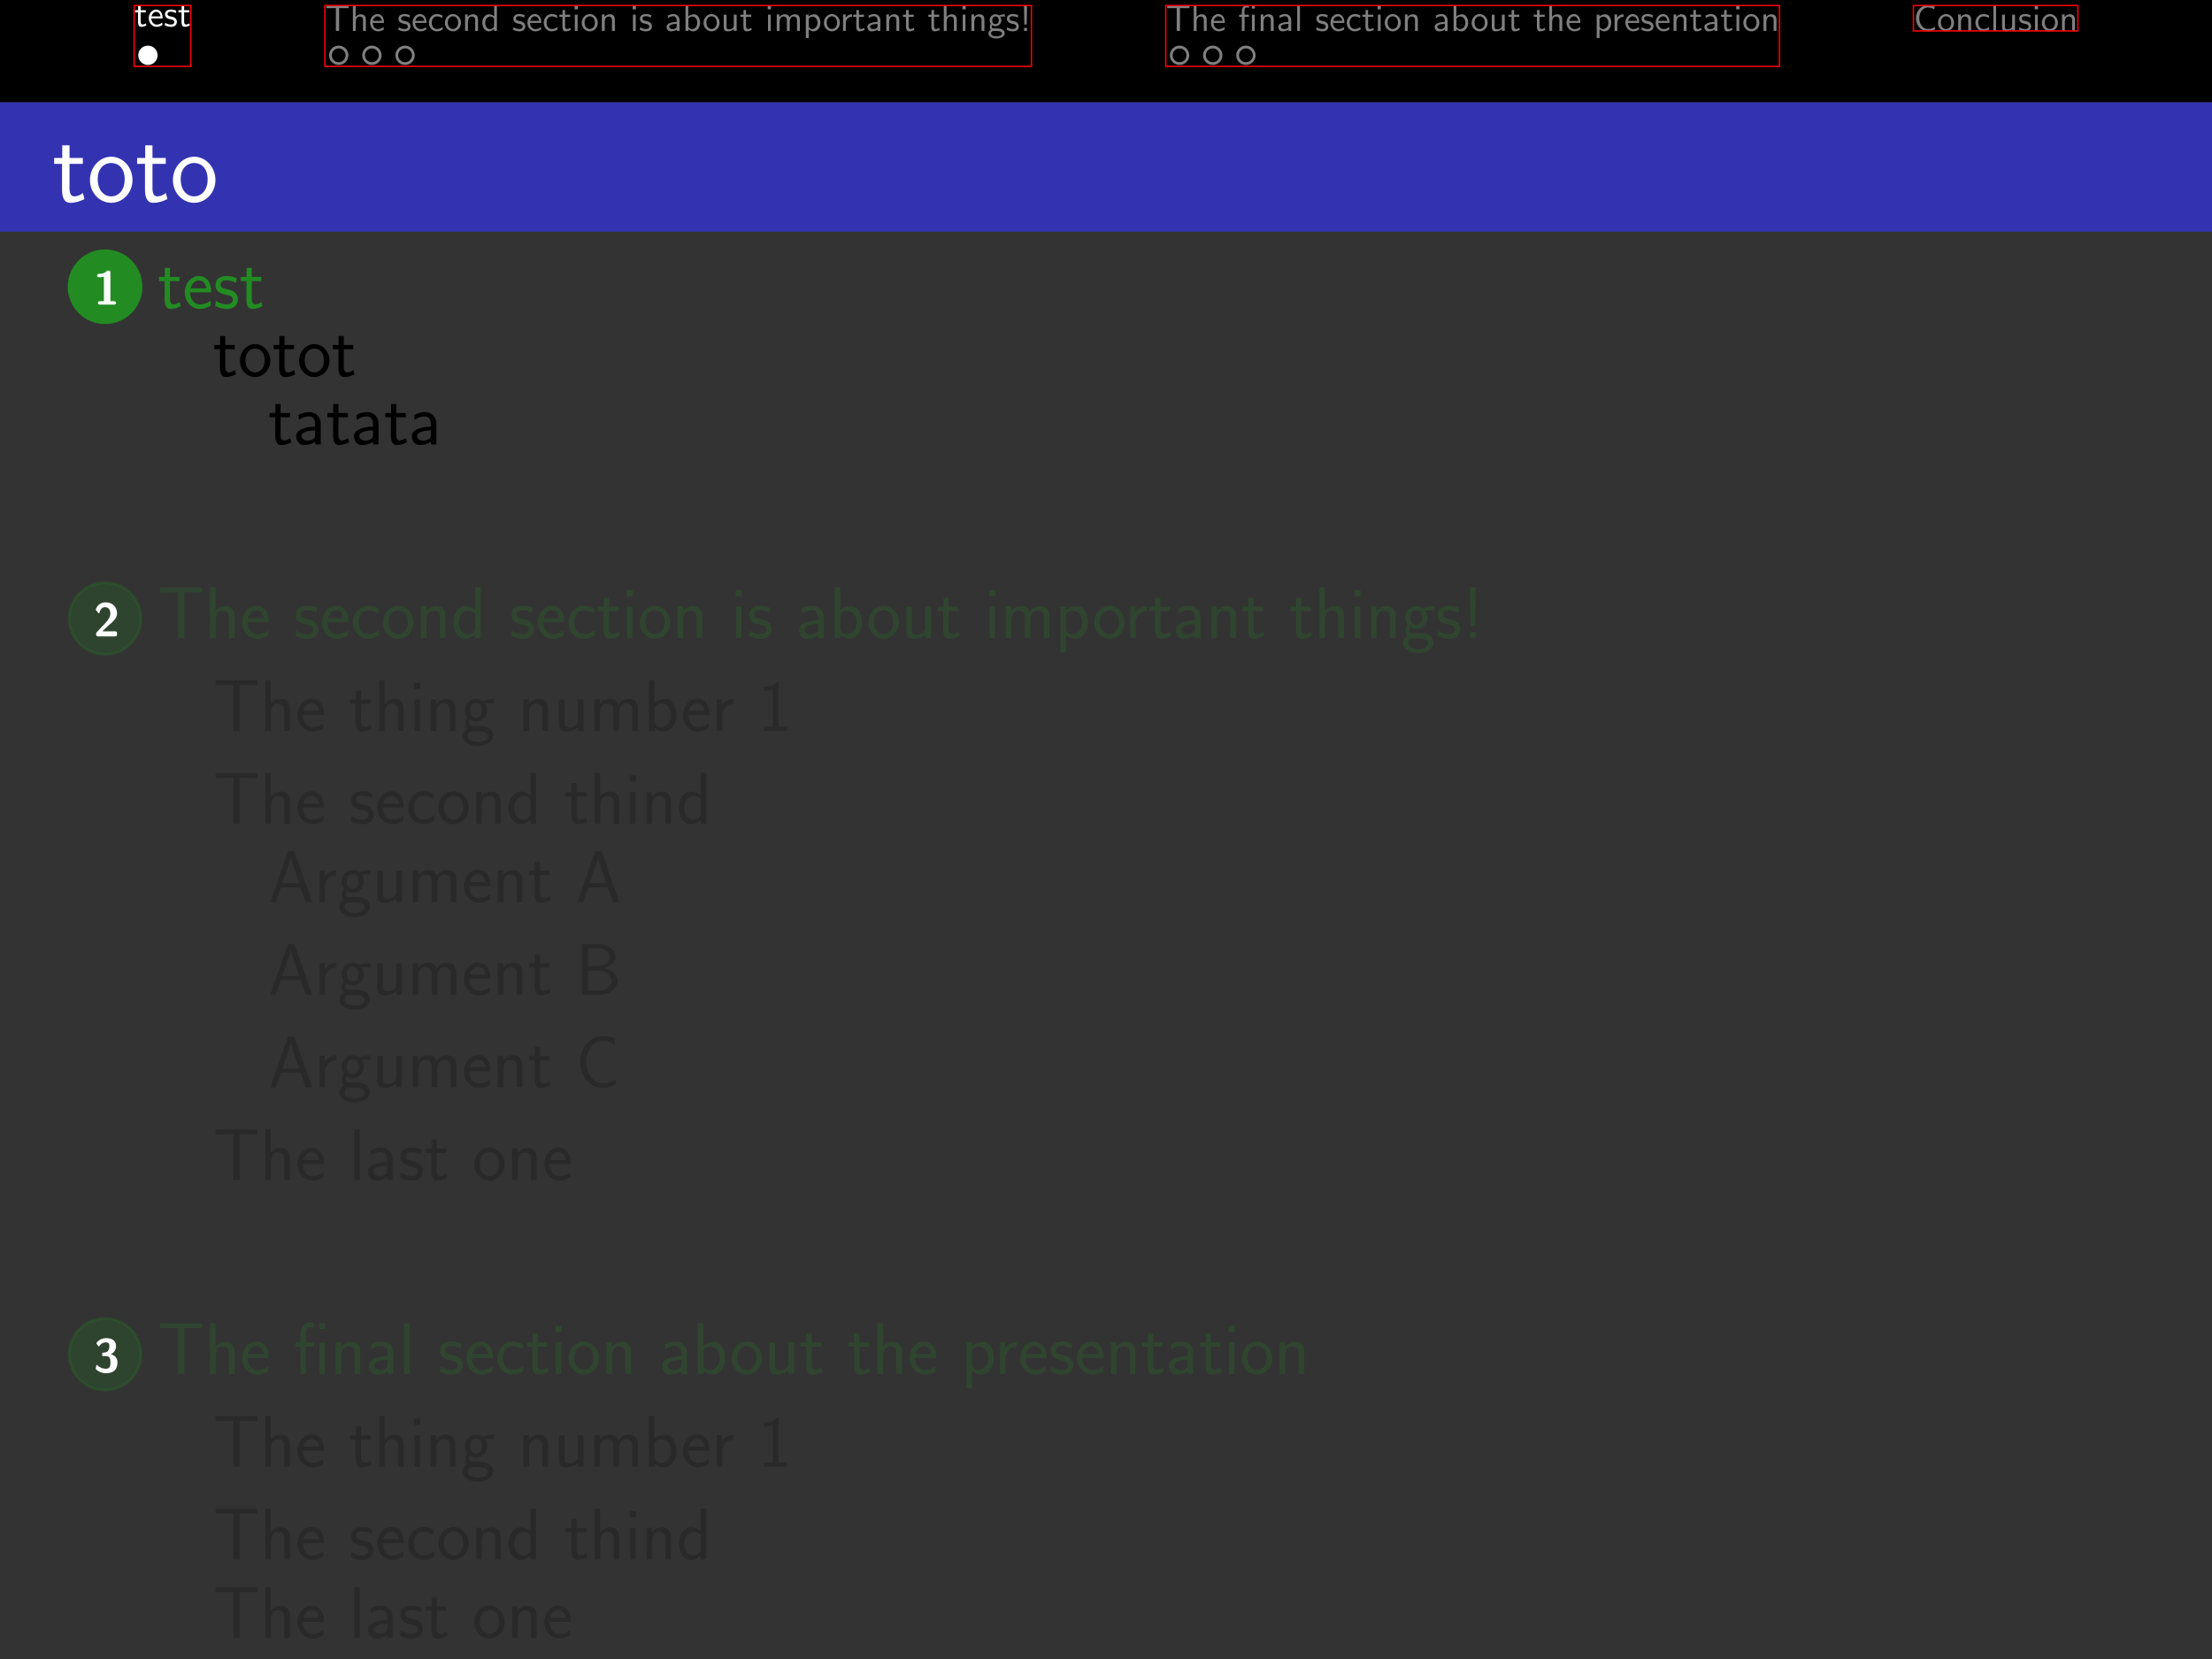 <?xml version="1.0" encoding="utf-8" standalone="no"?>
        <!DOCTYPE svg PUBLIC "-//W3C//DTD SVG 1.1//EN"
        "http://www.w3.org/Graphics/SVG/1.1/DTD/svg11.dtd">
        <svg width='800px' height='600px' style='background-color: None;'
        xmlns="http://www.w3.org/2000/svg" version="1.2" baseProfile="full"
        xmlns:xlink="http://www.w3.org/1999/xlink"
        xmlns:dc="http://purl.org/dc/elements/1.1/"
        xmlns:cc="http://creativecommons.org/ns#"
        xmlns:rdf="http://www.w3.org/1999/02/22-rdf-syntax-ns#"
        shape-rendering="geometricPrecision"
        ><rect width="100%" height="100%" fill="#333333" stroke="none"/><defs><path d='M2.969 -13.828H1.494V0H3.009V-0.897C3.766 -0.159 4.682 0.159 5.499 0.159C7.412 0.159 8.966 -1.773 8.966 -4.304C8.966 -6.615 7.771 -8.727 5.998 -8.727C4.742 -8.727 3.626 -8.209 2.969 -7.671V-13.828ZM3.009 -6.496C3.447 -7.054 4.065 -7.512 4.941 -7.512C6.117 -7.512 7.452 -6.655 7.452 -4.304C7.452 -1.793 5.858 -1.056 4.762 -1.056C4.364 -1.056 3.945 -1.156 3.547 -1.494C3.009 -1.973 3.009 -2.271 3.009 -2.55V-6.496Z' id='g_32'/><path d='M4.598 -8.652C4.598 -8.898 4.598 -9.273 4.028 -9.273C3.769 -9.273 3.717 -9.247 3.562 -9.092C3.329 -8.885 2.836 -8.405 1.554 -8.38C1.321 -8.38 0.984 -8.289 0.984 -7.913C0.984 -7.447 1.438 -7.447 1.606 -7.447C1.995 -7.447 2.448 -7.512 2.823 -7.615V-0.933H1.813C1.645 -0.933 1.192 -0.933 1.192 -0.466S1.645 0 1.813 0H5.504C5.647 0 6.126 0 6.126 -0.466S5.647 -0.933 5.504 -0.933H4.598V-8.652Z' id='g_23'/><path d='M5.659 -13.39H5.28C4.204 -12.274 2.949 -12.115 1.674 -12.075V-10.919C2.252 -10.939 3.188 -10.979 4.125 -11.397V-1.156H1.773V0H8.01V-1.156H5.659V-13.39Z' id='g_43'/><path d='M7.492 -5.639C7.492 -7.512 6.157 -8.807 4.364 -8.807C3.487 -8.807 2.531 -8.648 1.435 -8.01L1.554 -6.695C2.052 -7.054 2.909 -7.631 4.344 -7.631C5.36 -7.631 5.978 -6.854 5.978 -5.619V-4.862C2.79 -4.762 0.797 -3.846 0.797 -2.271C0.797 -1.455 1.295 0.159 2.949 0.159C3.248 0.159 4.862 0.12 6.017 -0.737V0H7.492V-5.639ZM5.978 -2.63C5.978 -2.271 5.978 -1.793 5.38 -1.435C4.862 -1.096 4.204 -1.056 3.925 -1.056C2.929 -1.056 2.252 -1.614 2.252 -2.311C2.252 -3.706 5.36 -3.846 5.978 -3.866V-2.63Z' id='g_28'/><path d='M8.13 -13.828H6.655V-7.731C6.037 -8.249 5.021 -8.727 3.905 -8.727C2.092 -8.727 0.658 -6.755 0.658 -4.284S2.072 0.159 3.846 0.159C5.22 0.159 6.137 -0.578 6.615 -0.996V0H8.13V-13.828ZM6.615 -2.67C6.615 -2.391 6.615 -2.092 5.998 -1.554C5.599 -1.215 5.121 -1.056 4.663 -1.056C3.587 -1.056 2.172 -1.853 2.172 -4.264C2.172 -6.775 3.766 -7.512 4.862 -7.512C5.599 -7.512 6.197 -7.153 6.615 -6.555V-2.67Z' id='g_34'/><path d='M4.334 -4.423H3.557V-1.534C3.557 -0.787 2.999 -0.438 2.361 -0.438C1.654 -0.438 1.584 -0.697 1.584 -1.126V-4.423H0.807V-1.086C0.807 -0.369 1.036 0.11 1.863 0.11C2.391 0.11 3.098 -0.05 3.587 -0.478V0H4.334V-4.423Z' id='g_17'/><path d='M3.836 -6.217H4.722C4.842 -6.217 4.961 -6.207 5.081 -6.207H6.416V-6.854H0.359V-6.207H1.694C1.813 -6.207 1.933 -6.217 2.052 -6.217H2.949V0H3.836V-6.217Z' id='g_4'/><path d='M1.773 -13.828V0H6.735C9.445 0 11.417 -1.793 11.417 -3.746C11.417 -5.26 10.122 -6.795 7.791 -7.233C10.381 -7.99 10.899 -9.504 10.899 -10.361C10.899 -12.154 8.946 -13.828 6.217 -13.828H1.773ZM3.387 -7.791V-12.712H5.679C7.731 -12.712 9.345 -11.656 9.345 -10.341C9.345 -9.146 8.07 -7.791 5.499 -7.791H3.387ZM3.387 -1.116V-6.575H6.037C8.189 -6.575 9.843 -5.24 9.843 -3.766C9.843 -2.411 8.389 -1.116 6.177 -1.116H3.387Z' id='g_45'/><path d='M4.659 -10.377H8.285V-11.995H4.659V-15.426H2.678V-11.995H0.474V-10.377H2.622V-3.32C2.622 -1.73 2.985 0.223 4.826 0.223C6.221 0.223 7.504 -0.167 8.731 -0.809L8.285 -2.455C7.615 -1.869 6.806 -1.534 5.942 -1.534C4.714 -1.534 4.659 -3.096 4.659 -3.794V-10.377Z' id='g_22'/><path d='M3.049 -13.111H1.375V-11.437H3.049V-13.111ZM2.949 -8.568H1.474V0H2.949V-8.568Z' id='g_37'/><path d='M7.671 -7.95C7.671 -8.09 6.755 -8.488 6.516 -8.568C5.858 -8.807 5.021 -8.807 4.802 -8.807C2.212 -8.807 0.658 -6.555 0.658 -4.284C0.658 -1.893 2.391 0.159 4.722 0.159C6.057 0.159 7.014 -0.279 7.791 -0.797L7.671 -2.112C6.814 -1.455 5.818 -1.096 4.742 -1.096C3.188 -1.096 2.172 -2.451 2.172 -4.304C2.172 -5.738 2.829 -7.552 4.822 -7.552C5.918 -7.552 6.535 -7.333 7.452 -6.715L7.671 -7.95Z' id='g_33'/><path d='M7.791 -4.364C7.791 -5.021 7.751 -6.296 7.113 -7.352C6.416 -8.488 5.28 -8.807 4.423 -8.807C2.351 -8.807 0.598 -6.854 0.598 -4.324C0.598 -1.853 2.411 0.159 4.702 0.159C5.599 0.159 6.695 -0.1 7.691 -0.817C7.691 -0.897 7.651 -1.335 7.631 -1.355C7.631 -1.395 7.572 -2.012 7.572 -2.092C6.615 -1.315 5.519 -1.056 4.722 -1.056C3.447 -1.056 2.072 -2.132 2.012 -4.364H7.791ZM2.172 -5.46C2.431 -6.555 3.308 -7.592 4.423 -7.592C4.722 -7.592 6.117 -7.552 6.476 -5.46H2.172Z' id='g_24'/><path d='M4.334 -2.969C4.334 -3.626 4.184 -4.533 2.969 -4.533C2.072 -4.533 1.584 -3.856 1.524 -3.776V-4.483H0.807V0H1.584V-2.441C1.584 -3.098 1.833 -3.925 2.59 -3.925C3.547 -3.925 3.557 -3.218 3.557 -2.899V0H4.334V-2.969Z' id='g_13'/><path d='M0.505 -3.393C0.401 -3.199 0.401 -3.16 0.401 -2.927V-2.603C0.401 -2.189 0.492 -1.982 1.023 -1.982H3.937V-0.622C3.937 -0.207 4.028 0 4.559 0H4.922C5.414 0 5.543 -0.168 5.543 -0.622V-1.982H6.087C6.489 -1.982 6.709 -2.072 6.709 -2.59C6.709 -3.069 6.54 -3.199 6.087 -3.199H5.543V-8.367C5.543 -8.833 5.401 -8.988 4.922 -8.988H3.976C3.73 -8.988 3.536 -8.988 3.38 -8.69L0.505 -3.393ZM1.748 -3.199C3.821 -7.007 3.937 -7.408 4.002 -7.628H4.015V-3.199H1.748Z' id='g_50'/><path d='M1.594 -0.458C1.903 -0.169 2.341 0.11 2.939 0.11C3.905 0.11 4.782 -0.867 4.782 -2.222C4.782 -3.417 4.154 -4.533 3.198 -4.533C2.6 -4.533 2.022 -4.324 1.564 -3.935V-4.423H0.817V1.933H1.594V-0.458ZM1.594 -3.318C1.833 -3.666 2.222 -3.895 2.65 -3.895C3.407 -3.895 4.005 -3.138 4.005 -2.222C4.005 -1.196 3.298 -0.498 2.55 -0.498C2.162 -0.498 1.893 -0.697 1.694 -0.966C1.594 -1.116 1.594 -1.136 1.594 -1.315V-3.318Z' id='g_15'/><path d='M6.416 -8.209C5.24 -8.767 4.324 -8.807 3.726 -8.807C2.311 -8.807 0.618 -8.309 0.618 -6.296S2.809 -3.846 3.407 -3.726C4.324 -3.547 5.34 -3.347 5.34 -2.351C5.34 -1.096 3.905 -1.096 3.646 -1.096C2.849 -1.096 1.753 -1.315 0.757 -2.032L0.518 -0.697C1.654 -0.04 2.75 0.159 3.666 0.159C6.117 0.159 6.735 -1.335 6.735 -2.471C6.735 -3.447 6.177 -4.105 5.798 -4.403C5.141 -4.922 4.902 -4.981 3.268 -5.32C2.989 -5.36 2.012 -5.579 2.012 -6.476C2.012 -7.611 3.268 -7.611 3.547 -7.611C4.842 -7.611 5.639 -7.213 6.177 -6.914L6.416 -8.209Z' id='g_25'/><path d='M4.125 -2.182C4.125 -2.521 4.115 -3.268 3.726 -3.866C3.318 -4.483 2.71 -4.593 2.351 -4.593C1.245 -4.593 0.349 -3.537 0.349 -2.252C0.349 -0.936 1.305 0.11 2.501 0.11C3.128 0.11 3.696 -0.13 4.085 -0.408L4.025 -1.056C3.397 -0.538 2.74 -0.498 2.511 -0.498C1.714 -0.498 1.076 -1.205 1.046 -2.182H4.125ZM1.096 -2.73C1.255 -3.487 1.783 -3.985 2.351 -3.985C2.869 -3.985 3.427 -3.646 3.557 -2.73H1.096Z' id='g_0'/><path d='M0.842 -1.101C0.712 -0.971 0.712 -0.945 0.712 -0.725V-0.622C0.712 -0.155 0.855 0 1.334 0H5.776C6.268 0 6.398 -0.168 6.398 -0.622V-0.777C6.398 -0.984 6.398 -1.23 6.126 -1.347C6.035 -1.399 5.621 -1.399 5.362 -1.399C5.077 -1.399 4.766 -1.386 4.481 -1.386H2.383L4.093 -3.005C4.287 -3.173 4.779 -3.575 4.973 -3.756C5.686 -4.455 6.398 -5.142 6.398 -6.294C6.398 -7.874 5.258 -9.273 3.354 -9.273C2.901 -9.273 2.163 -9.208 1.541 -8.703C1.425 -8.613 0.829 -8.146 0.596 -7.279L1.243 -6.45C1.321 -6.346 1.36 -6.294 1.451 -6.294C1.567 -6.294 1.593 -6.385 1.632 -6.54C1.891 -7.434 2.331 -7.978 3.16 -7.978C4.17 -7.978 4.585 -7.059 4.585 -6.268C4.585 -5.44 4.093 -4.572 3.316 -3.743L0.842 -1.101Z' id='g_29'/><path d='M1.624 -6.775H0.737V-5.888H1.624V-6.775ZM1.554 -4.423H0.807V0H1.554V-4.423Z' id='g_11'/><path d='M3.328 -7.412H5.918V-8.568H3.328V-11.019H1.913V-8.568H0.339V-7.412H1.873V-2.371C1.873 -1.235 2.132 0.159 3.447 0.159C4.443 0.159 5.36 -0.12 6.237 -0.578L5.918 -1.753C5.44 -1.335 4.862 -1.096 4.244 -1.096C3.367 -1.096 3.328 -2.212 3.328 -2.71V-7.412Z' id='g_26'/><path d='M7.103 -2.969C7.103 -3.636 6.944 -4.533 5.738 -4.533C5.141 -4.533 4.623 -4.254 4.254 -3.716C3.995 -4.473 3.298 -4.533 2.979 -4.533C2.262 -4.533 1.793 -4.125 1.524 -3.766V-4.483H0.807V0H1.584V-2.441C1.584 -3.118 1.853 -3.925 2.59 -3.925C3.517 -3.925 3.567 -3.278 3.567 -2.899V0H4.344V-2.441C4.344 -3.118 4.613 -3.925 5.35 -3.925C6.276 -3.925 6.326 -3.278 6.326 -2.899V0H7.103V-2.969Z' id='g_12'/><path d='M8.149 -5.818C8.149 -7.073 7.851 -8.727 5.599 -8.727C4.324 -8.727 3.487 -8.07 2.929 -7.392V-8.628H1.474V0H2.989V-4.822C2.989 -6.077 3.467 -7.512 4.822 -7.512C6.575 -7.512 6.635 -6.336 6.635 -5.659V0H8.149V-5.818Z' id='g_39'/><path d='M4.334 -2.969C4.334 -3.626 4.184 -4.533 2.969 -4.533C2.351 -4.533 1.873 -4.224 1.554 -3.816V-6.914H0.807V0H1.584V-2.441C1.584 -3.098 1.833 -3.925 2.59 -3.925C3.547 -3.925 3.557 -3.218 3.557 -2.899V0H4.334V-2.969Z' id='g_10'/><path d='M3.507 -3.895C3.726 -3.895 4.005 -3.935 4.244 -3.935C4.423 -3.935 4.812 -3.905 4.832 -3.905L4.722 -4.533C4.025 -4.533 3.447 -4.344 3.148 -4.214C2.939 -4.384 2.6 -4.533 2.202 -4.533C1.345 -4.533 0.618 -3.816 0.618 -2.909C0.618 -2.54 0.747 -2.182 0.946 -1.923C0.658 -1.514 0.658 -1.126 0.658 -1.076C0.658 -0.817 0.747 -0.528 0.917 -0.319C0.399 -0.01 0.279 0.448 0.279 0.707C0.279 1.455 1.265 2.052 2.481 2.052C3.706 2.052 4.692 1.465 4.692 0.697C4.692 -0.687 3.029 -0.687 2.64 -0.687H1.763C1.634 -0.687 1.186 -0.687 1.186 -1.215C1.186 -1.325 1.225 -1.484 1.295 -1.574C1.504 -1.425 1.833 -1.285 2.202 -1.285C3.098 -1.285 3.796 -2.022 3.796 -2.909C3.796 -3.387 3.577 -3.756 3.467 -3.905L3.507 -3.895ZM2.202 -1.853C1.833 -1.853 1.315 -2.082 1.315 -2.909S1.833 -3.965 2.202 -3.965C2.63 -3.965 3.098 -3.686 3.098 -2.909S2.63 -1.853 2.202 -1.853ZM2.65 0.03C2.869 0.03 3.995 0.03 3.995 0.717C3.995 1.156 3.308 1.484 2.491 1.484C1.684 1.484 0.976 1.176 0.976 0.707C0.976 0.677 0.976 0.03 1.753 0.03H2.65Z' id='g_9'/><path d='M3.975 -2.879C3.975 -3.895 3.248 -4.593 2.331 -4.593C1.684 -4.593 1.235 -4.433 0.767 -4.164L0.827 -3.507C1.345 -3.875 1.843 -4.005 2.331 -4.005C2.8 -4.005 3.198 -3.606 3.198 -2.869V-2.441C1.704 -2.421 0.438 -2.002 0.438 -1.126C0.438 -0.697 0.707 0.11 1.574 0.11C1.714 0.11 2.65 0.09 3.228 -0.359V0H3.975V-2.879ZM3.198 -1.315C3.198 -1.126 3.198 -0.877 2.859 -0.687C2.57 -0.508 2.192 -0.498 2.082 -0.498C1.604 -0.498 1.156 -0.727 1.156 -1.146C1.156 -1.843 2.77 -1.913 3.198 -1.933V-1.315Z' id='g_5'/><path d='M1.554 -6.914H0.807V0H1.554V-6.914Z' id='g_19'/><path d='M4.553 -6.924H3.726V-6.097H4.553V-6.924ZM4.513 -4.423H3.766V0H4.513V-4.423ZM1.753 -3.846H2.929V-4.423H1.724V-5.629C1.724 -6.267 2.082 -6.416 2.331 -6.416C2.54 -6.416 2.76 -6.346 2.929 -6.237V-6.914C2.869 -6.934 2.62 -7.024 2.331 -7.024C1.594 -7.024 1.006 -6.326 1.006 -5.33V-4.423H0.269V-3.846H1.006V0H1.753V-3.846Z' id='g_18'/><path d='M2.969 -4.244C2.969 -6.117 4.344 -7.372 6.097 -7.412V-8.727C4.822 -8.707 3.626 -8.07 2.909 -7.034V-8.628H1.494V0H2.969V-4.244Z' id='g_41'/><path d='M1.564 -6.914H0.817V0H1.594V-0.458C1.833 -0.239 2.262 0.11 2.929 0.11C3.925 0.11 4.782 -0.887 4.782 -2.222C4.782 -3.457 4.105 -4.533 3.168 -4.533C2.78 -4.533 2.162 -4.433 1.564 -3.945V-6.914ZM1.594 -3.337C1.753 -3.577 2.112 -3.925 2.66 -3.925C3.248 -3.925 4.005 -3.497 4.005 -2.222C4.005 -0.927 3.168 -0.498 2.56 -0.498C2.172 -0.498 1.843 -0.677 1.594 -1.136V-3.337Z' id='g_6'/><path d='M2.002 -6.914H1.176L1.255 -2.172V-1.743H1.923V-2.172L2.002 -6.914ZM2.002 -0.827H1.176V0H2.002V-0.827Z' id='g_3'/><path d='M1.564 -2.132C1.564 -3.128 2.281 -3.846 3.258 -3.866V-4.533C2.371 -4.523 1.823 -4.035 1.514 -3.577V-4.483H0.817V0H1.564V-2.132Z' id='g_16'/><path d='M12.33 -5.97C12.33 -9.54 9.68 -12.33 6.555 -12.33C3.347 -12.33 0.753 -9.457 0.753 -5.97C0.753 -2.427 3.431 0.223 6.528 0.223C9.708 0.223 12.33 -2.511 12.33 -5.97ZM6.555 -1.534C4.575 -1.534 2.873 -3.152 2.873 -6.193C2.873 -9.429 4.854 -10.628 6.528 -10.628C8.341 -10.628 10.21 -9.317 10.21 -6.193C10.21 -3.041 8.397 -1.534 6.555 -1.534Z' id='g_21'/><path d='M7.213 -12.493H8.867C9.106 -12.493 9.345 -12.473 9.584 -12.473H12.075V-13.768H0.677V-12.473H3.168C3.407 -12.473 3.646 -12.493 3.885 -12.493H5.539V0H7.213V-12.493Z' id='g_31'/><path d='M3.417 -4.274C2.899 -4.513 2.491 -4.593 1.983 -4.593C1.733 -4.593 0.329 -4.593 0.329 -3.288C0.329 -2.8 0.618 -2.481 0.867 -2.291C1.176 -2.072 1.395 -2.032 1.943 -1.923C2.301 -1.853 2.879 -1.733 2.879 -1.205C2.879 -0.518 2.092 -0.518 1.943 -0.518C1.136 -0.518 0.578 -0.887 0.399 -1.006L0.279 -0.329C0.598 -0.169 1.146 0.11 1.953 0.11C2.132 0.11 2.68 0.11 3.108 -0.209C3.417 -0.448 3.587 -0.847 3.587 -1.275C3.587 -1.823 3.218 -2.162 3.198 -2.192C2.809 -2.54 2.54 -2.6 2.042 -2.69C1.494 -2.8 1.036 -2.899 1.036 -3.387C1.036 -4.005 1.753 -4.005 1.883 -4.005C2.202 -4.005 2.73 -3.965 3.298 -3.626L3.417 -4.274Z' id='g_1'/><path d='M10.899 -2.291C9.564 -1.395 8.946 -1.136 7.333 -1.136C4.543 -1.136 2.909 -4.144 2.909 -6.894C2.909 -9.823 4.583 -12.712 7.412 -12.712C8.687 -12.712 9.524 -12.354 10.54 -11.716L10.819 -13.29C9.863 -13.768 8.648 -13.988 7.432 -13.988C3.606 -13.988 1.235 -10.461 1.235 -6.894C1.235 -2.969 4.045 0.139 7.233 0.139C8.946 0.139 9.544 0 11.019 -0.936L10.899 -2.291Z' id='g_46'/><path d='M2.949 -13.828H1.474V0H2.949V-13.828Z' id='g_47'/><path d='M8.807 -4.264C8.807 -6.814 6.914 -8.807 4.682 -8.807C2.391 -8.807 0.538 -6.755 0.538 -4.264C0.538 -1.733 2.451 0.159 4.663 0.159C6.934 0.159 8.807 -1.793 8.807 -4.264ZM4.682 -1.096C3.268 -1.096 2.052 -2.252 2.052 -4.423C2.052 -6.735 3.467 -7.592 4.663 -7.592C5.958 -7.592 7.293 -6.655 7.293 -4.423C7.293 -2.172 5.998 -1.096 4.682 -1.096Z' id='g_27'/><path d='M1.243 -7.188C1.347 -7.033 1.412 -7.033 1.438 -7.033C1.528 -7.033 1.554 -7.084 1.619 -7.175C2.279 -8.121 3.199 -8.121 3.367 -8.121C4.196 -8.121 4.313 -7.693 4.313 -7.059C4.313 -6.877 4.313 -6.256 3.911 -5.763C3.6 -5.401 3.277 -5.375 2.888 -5.349C2.746 -5.336 2.5 -5.323 2.461 -5.297C2.37 -5.258 2.37 -5.181 2.37 -4.973V-4.74C2.37 -4.403 2.383 -4.391 2.72 -4.391H3.29C4.468 -4.391 4.611 -3.652 4.611 -2.655C4.611 -1.787 4.52 -0.933 3.341 -0.933C2.927 -0.933 1.969 -1.023 1.101 -1.839C0.984 -1.956 0.971 -1.969 0.92 -1.969C0.79 -1.969 0.764 -1.852 0.751 -1.826C0.751 -1.813 0.596 -0.997 0.596 -0.933C0.596 -0.764 1.71 0.285 3.406 0.285C5.634 0.285 6.515 -0.907 6.515 -2.629C6.515 -3.795 5.893 -4.585 4.727 -4.883C5.776 -5.453 6.126 -6.294 6.126 -7.033C6.126 -9.105 4.274 -9.273 3.432 -9.273C1.658 -9.273 0.79 -8.004 0.79 -7.9C0.79 -7.823 0.868 -7.719 0.881 -7.706L1.243 -7.188Z' id='g_48'/><path d='M4.672 -2.192C4.672 -3.527 3.676 -4.593 2.491 -4.593C1.265 -4.593 0.299 -3.497 0.299 -2.192C0.299 -0.877 1.315 0.11 2.481 0.11C3.676 0.11 4.672 -0.897 4.672 -2.192ZM2.481 -0.528C1.793 -0.528 1.076 -1.086 1.076 -2.291S1.833 -3.985 2.481 -3.985C3.178 -3.985 3.895 -3.467 3.895 -2.291S3.218 -0.528 2.481 -0.528Z' id='g_14'/><path d='M4.324 -6.914H3.577V-3.985C3.049 -4.423 2.491 -4.533 2.122 -4.533C1.136 -4.533 0.359 -3.497 0.359 -2.212C0.359 -0.907 1.126 0.11 2.072 0.11C2.401 0.11 2.989 0.02 3.547 -0.518V0H4.324V-6.914ZM3.547 -1.385C3.547 -1.245 3.537 -1.066 3.218 -0.777C2.989 -0.578 2.74 -0.498 2.481 -0.498C1.863 -0.498 1.136 -0.966 1.136 -2.202C1.136 -3.517 1.993 -3.925 2.58 -3.925C3.029 -3.925 3.328 -3.696 3.547 -3.377V-1.385Z' id='g_8'/><path d='M5.798 -1.136C5.21 -0.747 4.872 -0.538 3.885 -0.538C2.451 -0.538 1.554 -2.032 1.554 -3.467C1.554 -4.822 2.381 -6.386 3.905 -6.386C4.613 -6.386 5.061 -6.217 5.609 -5.868L5.748 -6.685C5.32 -6.894 4.553 -7.024 3.915 -7.024C2.072 -7.024 0.658 -5.469 0.658 -3.377C0.658 -1.803 1.843 0.11 3.915 0.11C4.832 0.11 5.21 -0.05 5.858 -0.448L5.798 -1.136Z' id='g_20'/><path d='M8.568 -13.848H6.974V-12.254H8.568V-13.848ZM8.508 -8.568H7.034V0H8.508V-8.568ZM3.347 -7.412H5.519V-8.568H3.308V-11.178C3.308 -12.234 3.786 -12.772 4.423 -12.772C4.802 -12.772 5.181 -12.672 5.519 -12.493V-13.828C5.36 -13.868 4.902 -13.988 4.423 -13.988C2.929 -13.988 1.873 -12.473 1.873 -10.54V-8.568H0.498V-7.412H1.873V0H3.347V-7.412Z' id='g_49'/><path d='M1.743 -3.846H3.148V-4.423H1.743V-5.689H1.056V-4.423H0.189V-3.846H1.026V-1.186C1.026 -0.588 1.166 0.11 1.853 0.11C2.55 0.11 3.059 -0.139 3.308 -0.269L3.148 -0.857C2.889 -0.648 2.57 -0.528 2.252 -0.528C1.883 -0.528 1.743 -0.827 1.743 -1.355V-3.846Z' id='g_2'/><path d='M8.867 -8.727C7.731 -8.707 6.755 -8.488 5.958 -8.11C5.3 -8.628 4.623 -8.727 4.164 -8.727C2.431 -8.727 1.116 -7.293 1.116 -5.619C1.116 -4.543 1.714 -3.726 1.753 -3.686C1.395 -3.188 1.196 -2.65 1.196 -2.052C1.196 -1.355 1.474 -0.857 1.694 -0.578C0.658 0.06 0.518 1.036 0.518 1.415C0.518 2.869 2.331 4.065 4.663 4.065C7.014 4.065 8.827 2.869 8.827 1.395C8.827 -1.355 5.778 -1.375 4.941 -1.375H3.328C3.029 -1.375 2.232 -1.375 2.232 -2.391C2.232 -2.79 2.411 -3.049 2.431 -3.068C2.73 -2.849 3.347 -2.511 4.164 -2.511C5.818 -2.511 7.193 -3.905 7.193 -5.619C7.193 -6.575 6.755 -7.273 6.575 -7.512H6.635C6.695 -7.512 7.532 -7.572 7.831 -7.572C8.468 -7.572 8.528 -7.552 9.086 -7.492L8.867 -8.727ZM4.164 -3.606C3.487 -3.606 2.531 -4.025 2.531 -5.619C2.531 -7.352 3.626 -7.631 4.144 -7.631C4.822 -7.631 5.778 -7.213 5.778 -5.619C5.778 -3.885 4.682 -3.606 4.164 -3.606ZM4.922 0.08C5.4 0.08 7.412 0.08 7.412 1.435C7.412 2.291 6.177 2.969 4.682 2.969C3.168 2.969 1.933 2.311 1.933 1.415C1.933 1.315 1.933 0.08 3.308 0.08H4.922Z' id='g_35'/><path d='M8.149 -8.568H6.635V-3.068C6.635 -1.594 5.559 -0.996 4.423 -0.996C3.108 -0.996 2.989 -1.435 2.989 -2.252V-8.568H1.474V-2.152C1.474 -0.598 2.012 0.159 3.387 0.159C4.065 0.159 5.599 0 6.675 -0.996V0H8.149V-8.568Z' id='g_42'/><path d='M13.35 -5.818C13.35 -7.153 13.011 -8.727 10.78 -8.727C9.285 -8.727 8.389 -7.791 7.99 -7.213C7.631 -8.269 6.795 -8.727 5.599 -8.727C4.244 -8.727 3.387 -7.95 2.929 -7.392V-8.628H1.474V0H2.989V-4.822C2.989 -5.998 3.427 -7.512 4.842 -7.512C6.655 -7.512 6.655 -6.237 6.655 -5.659V0H8.169V-4.822C8.169 -5.998 8.608 -7.512 10.022 -7.512C11.836 -7.512 11.836 -6.237 11.836 -5.659V0H13.35V-5.818Z' id='g_38'/><path d='M4.085 -4.164C3.497 -4.503 3.158 -4.593 2.55 -4.593C1.166 -4.593 0.359 -3.387 0.359 -2.212C0.359 -0.976 1.265 0.11 2.511 0.11C3.049 0.11 3.597 -0.03 4.134 -0.399L4.075 -1.066C3.567 -0.667 3.029 -0.528 2.521 -0.528C1.694 -0.528 1.136 -1.245 1.136 -2.222C1.136 -2.999 1.504 -3.955 2.56 -3.955C3.078 -3.955 3.417 -3.875 3.965 -3.517L4.085 -4.164Z' id='g_7'/><path d='M3.786 -13.828H2.192L2.351 -3.367H3.626L3.786 -13.828ZM2.192 0H3.786V-1.594H2.192V0Z' id='g_30'/><path d='M7.073 -13.828H5.36L0.518 0H2.032L3.427 -4.025H8.767L10.182 0H11.915L7.073 -13.828ZM8.389 -5.141H3.806C4.762 -7.93 5.958 -11.397 6.097 -12.294H6.117C6.257 -11.477 6.655 -10.281 6.994 -9.265L8.389 -5.141Z' id='g_44'/><path d='M8.149 -5.818C8.149 -7.073 7.851 -8.727 5.599 -8.727C4.344 -8.727 3.527 -8.11 2.949 -7.432V-13.828H1.474V0H2.989V-4.822C2.989 -6.077 3.467 -7.512 4.822 -7.512C6.575 -7.512 6.635 -6.336 6.635 -5.659V0H8.149V-5.818Z' id='g_36'/><path d='M3.009 -0.897C3.666 -0.259 4.563 0.159 5.519 0.159C7.372 0.159 8.966 -1.753 8.966 -4.304C8.966 -6.655 7.771 -8.727 6.057 -8.727C5.061 -8.727 3.866 -8.369 2.969 -7.651V-8.568H1.494V3.885H3.009V-0.897ZM3.009 -6.476C3.168 -6.715 3.846 -7.472 4.941 -7.472C6.336 -7.472 7.452 -6.037 7.452 -4.304C7.452 -2.331 6.097 -1.056 4.762 -1.056C4.364 -1.056 3.945 -1.156 3.547 -1.494C3.009 -1.973 3.009 -2.271 3.009 -2.55V-6.476Z' id='g_40'/></defs><defs><g id="7d59f61bb4a5521349c0fdfc179976ec" transform="translate(0.0,0.0)" class="circle" ><circle cx="13.0" cy="13.0" r="13" style="fill:ForestGreen;opacity:1;stroke-width:1px;stroke:ForestGreen;" /></g><g id="a9cc1885060d96668c0b7afeb600c2ab" transform="translate(8.769,7.526)" class="text" >

<g id="page6" opacity="1" transform="scale(1.328) translate(57.1,72.0)">
<g fill="#ffffff">
<use x="-57.056" xlink:href="#g_23" y="-63.006"/>
</g>
</g>
</g><g id="22fc4c1dc7457716c1d5bed49eb1fe22" transform="translate(32.0,6.175)" class="text" >

<g id="page7" opacity="1" transform="scale(1.328) translate(57.1,72.0)">
<a style="fill:black;" xlink:href="#0-0" xlink:title="0-0">
<g fill="#228b22">
<use x="-57.056" xlink:href="#g_26" y="-60.972"/>
<use x="-50.29" xlink:href="#g_24" y="-60.972"/>
<use x="-41.962" xlink:href="#g_25" y="-60.972"/>
<use x="-34.779" xlink:href="#g_26" y="-60.972"/>
</g>
<rect fill="white" fill-opacity="0" height="11.028" width="29.043" x="-57.056" y="-72"/>
</a>
</g>
</g><g id="dd0e167a87d81cbd597d988e3989ef92" transform="translate(52.0,30.8)" class="text" >

<g id="page8" opacity="1" transform="scale(1.328) translate(57.1,72.0)">
<a style="fill:black;" xlink:href="#0-0" xlink:title="0-0">
<use x="-57.056" xlink:href="#g_26" y="-60.972"/>
<use x="-50.29" xlink:href="#g_27" y="-60.972"/>
<use x="-40.921" xlink:href="#g_26" y="-60.972"/>
<use x="-34.155" xlink:href="#g_27" y="-60.972"/>
<use x="-24.786" xlink:href="#g_26" y="-60.972"/>
<rect fill="white" fill-opacity="0" height="11.028" width="39.036" x="-57.056" y="-72"/>
</a>
</g>
</g><g id="7b7e7872a34908ced063f776611c96c9" transform="translate(72.0,55.4)" class="text" >

<g id="page9" opacity="1" transform="scale(1.328) translate(57.1,72.0)">
<a style="fill:black;" xlink:href="#1-0" xlink:title="1-0">
<use x="-57.056" xlink:href="#g_26" y="-60.972"/>
<use x="-50.29" xlink:href="#g_28" y="-60.972"/>
<use x="-41.305" xlink:href="#g_26" y="-60.972"/>
<use x="-34.539" xlink:href="#g_28" y="-60.972"/>
<use x="-25.555" xlink:href="#g_26" y="-60.972"/>
<use x="-18.788" xlink:href="#g_28" y="-60.972"/>
<rect fill="white" fill-opacity="0" height="11.028" width="47.252" x="-57.056" y="-72"/>
</a>
</g>
</g><g id="b5455963da483f61e3045062077eb33a" transform="translate(0.0,120.0)" class="circle" ><circle cx="13.0" cy="13.0" r="13" style="fill:ForestGreen;opacity:0.2;stroke-width:1px;stroke:ForestGreen;" /></g><g id="0d9a169acfddee813ced979d338c4e1c" transform="translate(8.769,127.526)" class="text" >

<g id="page10" opacity="1" transform="scale(1.328) translate(57.1,72.0)">
<g fill="#ffffff">
<use x="-57.056" xlink:href="#g_29" y="-63.006"/>
</g>
</g>
</g><g id="34874389c325e52755a9754857cb3a7c" transform="translate(32.0,121.736)" class="text" >

<g id="page11" opacity="0.2" transform="scale(1.328) translate(57.1,72.0)">
<a style="fill:black;" xlink:href="#2-0" xlink:title="2-0">
<g fill="#228b22">
<use x="-57.056" xlink:href="#g_31" y="-58.163"/>
<use x="-44.292" xlink:href="#g_36" y="-58.163"/>
<use x="-34.651" xlink:href="#g_24" y="-58.163"/>
<use x="-20.078" xlink:href="#g_25" y="-58.163"/>
<use x="-12.895" xlink:href="#g_24" y="-58.163"/>
<use x="-4.567" xlink:href="#g_33" y="-58.163"/>
<use x="3.761" xlink:href="#g_27" y="-58.163"/>
<use x="13.129" xlink:href="#g_39" y="-58.163"/>
<use x="22.77" xlink:href="#g_34" y="-58.163"/>
<use x="38.657" xlink:href="#g_25" y="-58.163"/>
<use x="45.84" xlink:href="#g_24" y="-58.163"/>
<use x="54.168" xlink:href="#g_33" y="-58.163"/>
<use x="62.495" xlink:href="#g_26" y="-58.163"/>
<use x="69.262" xlink:href="#g_37" y="-58.163"/>
<use x="73.698" xlink:href="#g_27" y="-58.163"/>
<use x="83.067" xlink:href="#g_39" y="-58.163"/>
<use x="98.953" xlink:href="#g_37" y="-58.163"/>
<use x="103.39" xlink:href="#g_25" y="-58.163"/>
<use x="116.818" xlink:href="#g_28" y="-58.163"/>
<use x="125.802" xlink:href="#g_32" y="-58.163"/>
<use x="135.964" xlink:href="#g_27" y="-58.163"/>
<use x="145.333" xlink:href="#g_42" y="-58.163"/>
<use x="154.974" xlink:href="#g_26" y="-58.163"/>
<use x="167.986" xlink:href="#g_37" y="-58.163"/>
<use x="172.422" xlink:href="#g_38" y="-58.163"/>
<use x="187.268" xlink:href="#g_40" y="-58.163"/>
<use x="197.429" xlink:href="#g_27" y="-58.163"/>
<use x="206.277" xlink:href="#g_41" y="-58.163"/>
<use x="212.659" xlink:href="#g_26" y="-58.163"/>
<use x="219.426" xlink:href="#g_28" y="-58.163"/>
<use x="228.41" xlink:href="#g_39" y="-58.163"/>
<use x="238.051" xlink:href="#g_26" y="-58.163"/>
<use x="251.063" xlink:href="#g_26" y="-58.163"/>
<use x="257.83" xlink:href="#g_36" y="-58.163"/>
<use x="267.471" xlink:href="#g_37" y="-58.163"/>
<use x="271.907" xlink:href="#g_39" y="-58.163"/>
<use x="281.548" xlink:href="#g_35" y="-58.163"/>
<use x="290.916" xlink:href="#g_25" y="-58.163"/>
<use x="298.099" xlink:href="#g_30" y="-58.163"/>
</g>
<rect fill="white" fill-opacity="0" height="17.713" width="361.129" x="-57.056" y="-72"/>
</a>
</g>
</g><g id="04203a791ff5c5c6839db28cdbe4080d" transform="translate(52.0,155.3)" class="text" >

<g id="page12" opacity="0.2" transform="scale(1.328) translate(57.1,72.0)">
<a style="fill:black;" xlink:href="#3-0" xlink:title="3-0">
<use x="-57.056" xlink:href="#g_31" y="-58.163"/>
<use x="-44.292" xlink:href="#g_36" y="-58.163"/>
<use x="-34.651" xlink:href="#g_24" y="-58.163"/>
<use x="-20.078" xlink:href="#g_26" y="-58.163"/>
<use x="-13.311" xlink:href="#g_36" y="-58.163"/>
<use x="-3.67" xlink:href="#g_37" y="-58.163"/>
<use x="0.766" xlink:href="#g_39" y="-58.163"/>
<use x="10.407" xlink:href="#g_35" y="-58.163"/>
<use x="26.021" xlink:href="#g_39" y="-58.163"/>
<use x="35.662" xlink:href="#g_42" y="-58.163"/>
<use x="45.303" xlink:href="#g_38" y="-58.163"/>
<use x="60.149" xlink:href="#g_32" y="-58.163"/>
<use x="70.311" xlink:href="#g_24" y="-58.163"/>
<use x="78.638" xlink:href="#g_41" y="-58.163"/>
<use x="91.266" xlink:href="#g_43" y="-58.163"/>
<rect fill="white" fill-opacity="0" height="17.713" width="157.691" x="-57.056" y="-72"/>
</a>
</g>
</g><g id="4a2bd4685be5371eb6352e2d7119bd77" transform="translate(52.0,188.8)" class="text" >

<g id="page13" opacity="0.2" transform="scale(1.328) translate(57.1,72.0)">
<a style="fill:black;" xlink:href="#4-0" xlink:title="4-0">
<use x="-57.056" xlink:href="#g_31" y="-58.163"/>
<use x="-44.292" xlink:href="#g_36" y="-58.163"/>
<use x="-34.651" xlink:href="#g_24" y="-58.163"/>
<use x="-20.078" xlink:href="#g_25" y="-58.163"/>
<use x="-12.895" xlink:href="#g_24" y="-58.163"/>
<use x="-4.567" xlink:href="#g_33" y="-58.163"/>
<use x="3.761" xlink:href="#g_27" y="-58.163"/>
<use x="13.129" xlink:href="#g_39" y="-58.163"/>
<use x="22.77" xlink:href="#g_34" y="-58.163"/>
<use x="38.657" xlink:href="#g_26" y="-58.163"/>
<use x="45.423" xlink:href="#g_36" y="-58.163"/>
<use x="55.064" xlink:href="#g_37" y="-58.163"/>
<use x="59.501" xlink:href="#g_39" y="-58.163"/>
<use x="69.142" xlink:href="#g_34" y="-58.163"/>
<rect fill="white" fill-opacity="0" height="13.837" width="135.839" x="-57.056" y="-72"/>
</a>
</g>
</g><g id="2a122ad343bb9128c653bec4256e5ed6" transform="translate(72.0,217.2)" class="text" >

<g id="page14" opacity="0.2" transform="scale(1.328) translate(57.1,72.0)">
<a style="fill:black;" xlink:href="#5-0" xlink:title="5-0">
<use x="-57.056" xlink:href="#g_44" y="-58.163"/>
<use x="-44.612" xlink:href="#g_41" y="-58.163"/>
<use x="-38.231" xlink:href="#g_35" y="-58.163"/>
<use x="-28.862" xlink:href="#g_42" y="-58.163"/>
<use x="-19.221" xlink:href="#g_38" y="-58.163"/>
<use x="-4.375" xlink:href="#g_24" y="-58.163"/>
<use x="3.953" xlink:href="#g_39" y="-58.163"/>
<use x="13.594" xlink:href="#g_26" y="-58.163"/>
<use x="26.606" xlink:href="#g_44" y="-58.163"/>
<rect fill="white" fill-opacity="0" height="17.713" width="96.106" x="-57.056" y="-72"/>
</a>
</g>
</g><g id="a4942e1b497ababd9c0b9d72cb9ec763" transform="translate(72.0,250.7)" class="text" >

<g id="page15" opacity="0.2" transform="scale(1.328) translate(57.1,72.0)">
<a style="fill:black;" xlink:href="#6-0" xlink:title="6-0">
<use x="-57.056" xlink:href="#g_44" y="-58.163"/>
<use x="-44.612" xlink:href="#g_41" y="-58.163"/>
<use x="-38.231" xlink:href="#g_35" y="-58.163"/>
<use x="-28.862" xlink:href="#g_42" y="-58.163"/>
<use x="-19.221" xlink:href="#g_38" y="-58.163"/>
<use x="-4.375" xlink:href="#g_24" y="-58.163"/>
<use x="3.953" xlink:href="#g_39" y="-58.163"/>
<use x="13.594" xlink:href="#g_26" y="-58.163"/>
<use x="26.606" xlink:href="#g_45" y="-58.163"/>
<rect fill="white" fill-opacity="0" height="17.713" width="96.13" x="-57.056" y="-72"/>
</a>
</g>
</g><g id="57c9d32a8eea7b7d127ebd8863c57174" transform="translate(72.0,284.2)" class="text" >

<g id="page16" opacity="0.2" transform="scale(1.328) translate(57.1,72.0)">
<a style="fill:black;" xlink:href="#6-0" xlink:title="6-0">
<use x="-57.056" xlink:href="#g_44" y="-58.163"/>
<use x="-44.612" xlink:href="#g_41" y="-58.163"/>
<use x="-38.231" xlink:href="#g_35" y="-58.163"/>
<use x="-28.862" xlink:href="#g_42" y="-58.163"/>
<use x="-19.221" xlink:href="#g_38" y="-58.163"/>
<use x="-4.375" xlink:href="#g_24" y="-58.163"/>
<use x="3.953" xlink:href="#g_39" y="-58.163"/>
<use x="13.594" xlink:href="#g_26" y="-58.163"/>
<use x="26.606" xlink:href="#g_46" y="-58.163"/>
<rect fill="white" fill-opacity="0" height="17.713" width="95.633" x="-57.056" y="-72"/>
</a>
</g>
</g><g id="5bd097a1a0a5d60fd0a32156fb21ea9d" transform="translate(52.0,317.7)" class="text" >

<g id="page17" opacity="0.2" transform="scale(1.328) translate(57.1,72.0)">
<a style="fill:black;" xlink:href="#6-0" xlink:title="6-0">
<use x="-57.056" xlink:href="#g_31" y="-58.163"/>
<use x="-44.292" xlink:href="#g_36" y="-58.163"/>
<use x="-34.651" xlink:href="#g_24" y="-58.163"/>
<use x="-20.078" xlink:href="#g_47" y="-58.163"/>
<use x="-15.641" xlink:href="#g_28" y="-58.163"/>
<use x="-6.657" xlink:href="#g_25" y="-58.163"/>
<use x="0.526" xlink:href="#g_26" y="-58.163"/>
<use x="13.538" xlink:href="#g_27" y="-58.163"/>
<use x="22.907" xlink:href="#g_39" y="-58.163"/>
<use x="32.548" xlink:href="#g_24" y="-58.163"/>
<rect fill="white" fill-opacity="0" height="13.837" width="97.931" x="-57.056" y="-72"/>
</a>
</g>
</g><g id="4d82f279a3a12fcc888b5240248bd339" transform="translate(0.0,386.1)" class="circle" ><circle cx="13.0" cy="13.0" r="13" style="fill:ForestGreen;opacity:0.2;stroke-width:1px;stroke:ForestGreen;" /></g><g id="374daae7202c5a110a941dd24a2b4111" transform="translate(8.769,393.626)" class="text" >

<g id="page18" opacity="1" transform="scale(1.328) translate(57.1,72.0)">
<g fill="#ffffff">
<use x="-57.056" xlink:href="#g_48" y="-63.006"/>
</g>
</g>
</g><g id="a7ff08e669fe3117bfb1f64035121cd9" transform="translate(32.0,387.836)" class="text" >

<g id="page19" opacity="0.2" transform="scale(1.328) translate(57.1,72.0)">
<a style="fill:black;" xlink:href="#7-0" xlink:title="7-0">
<g fill="#228b22">
<use x="-57.056" xlink:href="#g_31" y="-58.163"/>
<use x="-44.292" xlink:href="#g_36" y="-58.163"/>
<use x="-34.651" xlink:href="#g_24" y="-58.163"/>
<use x="-20.078" xlink:href="#g_49" y="-58.163"/>
<use x="-10.052" xlink:href="#g_39" y="-58.163"/>
<use x="-0.411" xlink:href="#g_28" y="-58.163"/>
<use x="8.573" xlink:href="#g_47" y="-58.163"/>
<use x="19.255" xlink:href="#g_25" y="-58.163"/>
<use x="26.438" xlink:href="#g_24" y="-58.163"/>
<use x="34.766" xlink:href="#g_33" y="-58.163"/>
<use x="43.093" xlink:href="#g_26" y="-58.163"/>
<use x="49.86" xlink:href="#g_37" y="-58.163"/>
<use x="54.296" xlink:href="#g_27" y="-58.163"/>
<use x="63.665" xlink:href="#g_39" y="-58.163"/>
<use x="79.551" xlink:href="#g_28" y="-58.163"/>
<use x="88.536" xlink:href="#g_32" y="-58.163"/>
<use x="98.697" xlink:href="#g_27" y="-58.163"/>
<use x="108.066" xlink:href="#g_42" y="-58.163"/>
<use x="117.707" xlink:href="#g_26" y="-58.163"/>
<use x="130.719" xlink:href="#g_26" y="-58.163"/>
<use x="137.485" xlink:href="#g_36" y="-58.163"/>
<use x="147.126" xlink:href="#g_24" y="-58.163"/>
<use x="161.7" xlink:href="#g_40" y="-58.163"/>
<use x="170.82" xlink:href="#g_41" y="-58.163"/>
<use x="177.202" xlink:href="#g_24" y="-58.163"/>
<use x="185.53" xlink:href="#g_25" y="-58.163"/>
<use x="192.713" xlink:href="#g_24" y="-58.163"/>
<use x="201.041" xlink:href="#g_39" y="-58.163"/>
<use x="210.682" xlink:href="#g_26" y="-58.163"/>
<use x="217.448" xlink:href="#g_28" y="-58.163"/>
<use x="226.432" xlink:href="#g_26" y="-58.163"/>
<use x="233.199" xlink:href="#g_37" y="-58.163"/>
<use x="237.635" xlink:href="#g_27" y="-58.163"/>
<use x="247.003" xlink:href="#g_39" y="-58.163"/>
</g>
<rect fill="white" fill-opacity="0" height="17.713" width="313.701" x="-57.056" y="-72"/>
</a>
</g>
</g><g id="11a837ffe6d95ff4dd557a5ef9007435" transform="translate(52.0,421.4)" class="text" >

<g id="page20" opacity="0.2" transform="scale(1.328) translate(57.1,72.0)">
<a style="fill:black;" xlink:href="#7-0" xlink:title="7-0">
<use x="-57.056" xlink:href="#g_31" y="-58.163"/>
<use x="-44.292" xlink:href="#g_36" y="-58.163"/>
<use x="-34.651" xlink:href="#g_24" y="-58.163"/>
<use x="-20.078" xlink:href="#g_26" y="-58.163"/>
<use x="-13.311" xlink:href="#g_36" y="-58.163"/>
<use x="-3.67" xlink:href="#g_37" y="-58.163"/>
<use x="0.766" xlink:href="#g_39" y="-58.163"/>
<use x="10.407" xlink:href="#g_35" y="-58.163"/>
<use x="26.021" xlink:href="#g_39" y="-58.163"/>
<use x="35.662" xlink:href="#g_42" y="-58.163"/>
<use x="45.303" xlink:href="#g_38" y="-58.163"/>
<use x="60.149" xlink:href="#g_32" y="-58.163"/>
<use x="70.311" xlink:href="#g_24" y="-58.163"/>
<use x="78.638" xlink:href="#g_41" y="-58.163"/>
<use x="91.266" xlink:href="#g_43" y="-58.163"/>
<rect fill="white" fill-opacity="0" height="17.713" width="157.691" x="-57.056" y="-72"/>
</a>
</g>
</g><g id="3e873bf72cde03198a361d4d91b7d49f" transform="translate(52.0,454.9)" class="text" >

<g id="page21" opacity="0.2" transform="scale(1.328) translate(57.1,72.0)">
<a style="fill:black;" xlink:href="#7-0" xlink:title="7-0">
<use x="-57.056" xlink:href="#g_31" y="-58.163"/>
<use x="-44.292" xlink:href="#g_36" y="-58.163"/>
<use x="-34.651" xlink:href="#g_24" y="-58.163"/>
<use x="-20.078" xlink:href="#g_25" y="-58.163"/>
<use x="-12.895" xlink:href="#g_24" y="-58.163"/>
<use x="-4.567" xlink:href="#g_33" y="-58.163"/>
<use x="3.761" xlink:href="#g_27" y="-58.163"/>
<use x="13.129" xlink:href="#g_39" y="-58.163"/>
<use x="22.77" xlink:href="#g_34" y="-58.163"/>
<use x="38.657" xlink:href="#g_26" y="-58.163"/>
<use x="45.423" xlink:href="#g_36" y="-58.163"/>
<use x="55.064" xlink:href="#g_37" y="-58.163"/>
<use x="59.501" xlink:href="#g_39" y="-58.163"/>
<use x="69.142" xlink:href="#g_34" y="-58.163"/>
<rect fill="white" fill-opacity="0" height="13.837" width="135.839" x="-57.056" y="-72"/>
</a>
</g>
</g><g id="2ac0c6f64e539d164f838838f3c5a7f7" transform="translate(52.0,483.3)" class="text" >

<g id="page22" opacity="0.2" transform="scale(1.328) translate(57.1,72.0)">
<a style="fill:black;" xlink:href="#7-0" xlink:title="7-0">
<use x="-57.056" xlink:href="#g_31" y="-58.163"/>
<use x="-44.292" xlink:href="#g_36" y="-58.163"/>
<use x="-34.651" xlink:href="#g_24" y="-58.163"/>
<use x="-20.078" xlink:href="#g_47" y="-58.163"/>
<use x="-15.641" xlink:href="#g_28" y="-58.163"/>
<use x="-6.657" xlink:href="#g_25" y="-58.163"/>
<use x="0.526" xlink:href="#g_26" y="-58.163"/>
<use x="13.538" xlink:href="#g_27" y="-58.163"/>
<use x="22.907" xlink:href="#g_39" y="-58.163"/>
<use x="32.548" xlink:href="#g_24" y="-58.163"/>
<rect fill="white" fill-opacity="0" height="13.837" width="97.931" x="-57.056" y="-72"/>
</a>
</g>
</g><g id="3871a1ede87098845115b83c3c2f71c9" transform="translate(0.0,551.7)" class="circle" ><circle cx="13.0" cy="13.0" r="13" style="fill:ForestGreen;opacity:0.2;stroke-width:1px;stroke:ForestGreen;" /></g><g id="cd44eb5fb81ee6f68c609779b6098778" transform="translate(8.769,559.226)" class="text" >

<g id="page23" opacity="1" transform="scale(1.328) translate(57.1,72.0)">
<g fill="#ffffff">
<use x="-57.056" xlink:href="#g_50" y="-63.006"/>
</g>
</g>
</g><g id="3705cf1e7de49df31c748f3f75a6e4d7" transform="translate(32.0,556.01)" class="text" >

<g id="page24" opacity="0.2" transform="scale(1.328) translate(57.1,72.0)">
<a style="fill:black;" xlink:href="#10-0" xlink:title="10-0">
<g fill="#228b22">
<use x="-57.056" xlink:href="#g_46" y="-58.163"/>
<use x="-45.085" xlink:href="#g_27" y="-58.163"/>
<use x="-35.716" xlink:href="#g_39" y="-58.163"/>
<use x="-26.075" xlink:href="#g_33" y="-58.163"/>
<use x="-17.747" xlink:href="#g_47" y="-58.163"/>
<use x="-13.311" xlink:href="#g_42" y="-58.163"/>
<use x="-3.67" xlink:href="#g_25" y="-58.163"/>
<use x="3.512" xlink:href="#g_37" y="-58.163"/>
<use x="7.949" xlink:href="#g_27" y="-58.163"/>
<use x="17.317" xlink:href="#g_39" y="-58.163"/>
</g>
<rect fill="white" fill-opacity="0" height="13.837" width="84.014" x="-57.056" y="-72"/>
</a>
</g>
</g><g id="225231e7c643f77549b43ed464fdecb7" transform="translate(0.0,0.0)" class="text" >

<g id="page21" opacity="1" transform="scale(1.328) translate(57.1,72.0)">
<g fill="#ffffff">
<use x="-57.056" xlink:href="#g_2" y="-66.307"/>
<use x="-53.458" xlink:href="#g_0" y="-66.307"/>
<use x="-49.031" xlink:href="#g_1" y="-66.307"/>
<use x="-45.212" xlink:href="#g_2" y="-66.307"/>
</g>
</g>
</g><g id="854b8feb2189346ceeaf0f3b35b66256" transform="translate(2.0,15.0)" class="circle" ><circle cx="3.0" cy="3.0" r="3px" style="fill:white;opacity:1;stroke-width:1px;stroke:white;" /></g><g id="b6a972fe39f881c625273717ddd8699f" transform="translate(0.0,0.0)" class="text" >

<g id="page22" opacity="0.5" transform="scale(1.328) translate(57.1,72.0)">
<g fill="#ffffff">
<use x="-57.056" xlink:href="#g_4" y="-65.082"/>
<use x="-50.276" xlink:href="#g_10" y="-65.082"/>
<use x="-45.129" xlink:href="#g_0" y="-65.082"/>
<use x="-37.38" xlink:href="#g_1" y="-65.082"/>
<use x="-33.561" xlink:href="#g_0" y="-65.082"/>
<use x="-29.133" xlink:href="#g_7" y="-65.082"/>
<use x="-24.705" xlink:href="#g_14" y="-65.082"/>
<use x="-19.724" xlink:href="#g_13" y="-65.082"/>
<use x="-14.576" xlink:href="#g_8" y="-65.082"/>
<use x="-6.108" xlink:href="#g_1" y="-65.082"/>
<use x="-2.289" xlink:href="#g_0" y="-65.082"/>
<use x="2.139" xlink:href="#g_7" y="-65.082"/>
<use x="6.567" xlink:href="#g_2" y="-65.082"/>
<use x="10.164" xlink:href="#g_11" y="-65.082"/>
<use x="12.544" xlink:href="#g_14" y="-65.082"/>
<use x="17.526" xlink:href="#g_13" y="-65.082"/>
<use x="25.994" xlink:href="#g_11" y="-65.082"/>
<use x="28.374" xlink:href="#g_1" y="-65.082"/>
<use x="35.514" xlink:href="#g_5" y="-65.082"/>
<use x="40.301" xlink:href="#g_6" y="-65.082"/>
<use x="45.725" xlink:href="#g_14" y="-65.082"/>
<use x="50.707" xlink:href="#g_17" y="-65.082"/>
<use x="55.854" xlink:href="#g_2" y="-65.082"/>
<use x="62.773" xlink:href="#g_11" y="-65.082"/>
<use x="65.153" xlink:href="#g_12" y="-65.082"/>
<use x="73.067" xlink:href="#g_15" y="-65.082"/>
<use x="78.492" xlink:href="#g_14" y="-65.082"/>
<use x="83.196" xlink:href="#g_16" y="-65.082"/>
<use x="86.6" xlink:href="#g_2" y="-65.082"/>
<use x="90.198" xlink:href="#g_5" y="-65.082"/>
<use x="94.985" xlink:href="#g_13" y="-65.082"/>
<use x="100.133" xlink:href="#g_2" y="-65.082"/>
<use x="107.051" xlink:href="#g_2" y="-65.082"/>
<use x="110.649" xlink:href="#g_10" y="-65.082"/>
<use x="115.796" xlink:href="#g_11" y="-65.082"/>
<use x="118.176" xlink:href="#g_13" y="-65.082"/>
<use x="123.324" xlink:href="#g_9" y="-65.082"/>
<use x="128.305" xlink:href="#g_1" y="-65.082"/>
<use x="132.124" xlink:href="#g_3" y="-65.082"/>
</g>
</g>
</g><g id="3f03f0aa95b4c21d1bb5ccca36a81681" transform="translate(2.0,15.0)" class="circle" ><circle cx="3.0" cy="3.0" r="3px" style="fill:black;opacity:0.5;stroke-width:1px;stroke:white;" /></g><g id="74c9dc9678c50f5fb257358c227de3ff" transform="translate(14.0,15.0)" class="circle" ><circle cx="3.0" cy="3.0" r="3px" style="fill:black;opacity:0.5;stroke-width:1px;stroke:white;" /></g><g id="3454d4ff4fa2d51d9989d25e45932e56" transform="translate(26.0,15.0)" class="circle" ><circle cx="3.0" cy="3.0" r="3px" style="fill:black;opacity:0.5;stroke-width:1px;stroke:white;" /></g><g id="490ffdc2e2e2640968c1bb48d5b8bab1" transform="translate(0.0,0.0)" class="text" >

<g id="page23" opacity="0.5" transform="scale(1.328) translate(57.1,72.0)">
<g fill="#ffffff">
<use x="-57.056" xlink:href="#g_4" y="-65.082"/>
<use x="-50.276" xlink:href="#g_10" y="-65.082"/>
<use x="-45.129" xlink:href="#g_0" y="-65.082"/>
<use x="-37.38" xlink:href="#g_18" y="-65.082"/>
<use x="-32.039" xlink:href="#g_13" y="-65.082"/>
<use x="-26.891" xlink:href="#g_5" y="-65.082"/>
<use x="-22.104" xlink:href="#g_19" y="-65.082"/>
<use x="-16.403" xlink:href="#g_1" y="-65.082"/>
<use x="-12.584" xlink:href="#g_0" y="-65.082"/>
<use x="-8.156" xlink:href="#g_7" y="-65.082"/>
<use x="-3.728" xlink:href="#g_2" y="-65.082"/>
<use x="-0.13" xlink:href="#g_11" y="-65.082"/>
<use x="2.249" xlink:href="#g_14" y="-65.082"/>
<use x="7.231" xlink:href="#g_13" y="-65.082"/>
<use x="15.699" xlink:href="#g_5" y="-65.082"/>
<use x="20.487" xlink:href="#g_6" y="-65.082"/>
<use x="25.911" xlink:href="#g_14" y="-65.082"/>
<use x="30.892" xlink:href="#g_17" y="-65.082"/>
<use x="36.04" xlink:href="#g_2" y="-65.082"/>
<use x="42.958" xlink:href="#g_2" y="-65.082"/>
<use x="46.556" xlink:href="#g_10" y="-65.082"/>
<use x="51.703" xlink:href="#g_0" y="-65.082"/>
<use x="59.452" xlink:href="#g_15" y="-65.082"/>
<use x="64.322" xlink:href="#g_16" y="-65.082"/>
<use x="67.726" xlink:href="#g_0" y="-65.082"/>
<use x="72.154" xlink:href="#g_1" y="-65.082"/>
<use x="75.973" xlink:href="#g_0" y="-65.082"/>
<use x="80.401" xlink:href="#g_13" y="-65.082"/>
<use x="85.548" xlink:href="#g_2" y="-65.082"/>
<use x="89.146" xlink:href="#g_5" y="-65.082"/>
<use x="93.934" xlink:href="#g_2" y="-65.082"/>
<use x="97.531" xlink:href="#g_11" y="-65.082"/>
<use x="99.911" xlink:href="#g_14" y="-65.082"/>
<use x="104.893" xlink:href="#g_13" y="-65.082"/>
</g>
</g>
</g><g id="1d556bc0c13b25df73f0638e333a28ed" transform="translate(2.0,15.0)" class="circle" ><circle cx="3.0" cy="3.0" r="3px" style="fill:black;opacity:0.5;stroke-width:1px;stroke:white;" /></g><g id="b7e871d4178c60e3eccc56174549dc63" transform="translate(14.0,15.0)" class="circle" ><circle cx="3.0" cy="3.0" r="3px" style="fill:black;opacity:0.5;stroke-width:1px;stroke:white;" /></g><g id="75560d91312c2c65d576cac11c8a178a" transform="translate(26.0,15.0)" class="circle" ><circle cx="3.0" cy="3.0" r="3px" style="fill:black;opacity:0.5;stroke-width:1px;stroke:white;" /></g><g id="55c8d4d5272d721aea01e843f2045602" transform="translate(0.0,0.0)" class="text" >

<g id="page24" opacity="0.5" transform="scale(1.328) translate(57.1,72.0)">
<g fill="#ffffff">
<use x="-57.056" xlink:href="#g_20" y="-65.082"/>
<use x="-50.691" xlink:href="#g_14" y="-65.082"/>
<use x="-45.71" xlink:href="#g_13" y="-65.082"/>
<use x="-40.562" xlink:href="#g_7" y="-65.082"/>
<use x="-36.134" xlink:href="#g_19" y="-65.082"/>
<use x="-33.754" xlink:href="#g_17" y="-65.082"/>
<use x="-28.607" xlink:href="#g_1" y="-65.082"/>
<use x="-24.788" xlink:href="#g_11" y="-65.082"/>
<use x="-22.408" xlink:href="#g_14" y="-65.082"/>
<use x="-17.427" xlink:href="#g_13" y="-65.082"/>
</g>
</g>
</g><g id="f56c3737f045235c133fc630a4bf5ae8" transform="translate(0.0,0.0)" class="rectangle" ><rect x="1" y="1" width="800px" height="35" style="fill:black;opacity:1;stroke-width:2px;stroke:#000000;" /></g><g id="3137479bc47657d04b8a02bc3549c8c8" transform="translate(0.0,37.0)" class="rectangle" ><rect x="1" y="1" width="800px" height="44.8" style="fill:#3333b2;opacity:1;stroke-width:2px;stroke:#3333b2;" /></g><g id="859bbb21360a1e5dc53d52e538b6f05a" transform="translate(18.9,73.0)" class="title" >

<g id="page25" opacity="1" transform="scale(1.328) translate(57.1,56.6)">
<g fill="#ffffff">
<use x="-57.056" xlink:href="#g_22" y="-56.56"/>
<use x="-47.583" xlink:href="#g_21" y="-56.56"/>
<use x="-34.467" xlink:href="#g_22" y="-56.56"/>
<use x="-24.994" xlink:href="#g_21" y="-56.56"/>
</g>
</g>
</g></defs><g transform="translate(0.0,0.0)" class="group" data-layer="0"><use xlink:href="#f56c3737f045235c133fc630a4bf5ae8"></use><use xlink:href="#3137479bc47657d04b8a02bc3549c8c8"></use><g transform="translate(48.5,2.0)" class="group" data-layer="0"><use xlink:href="#225231e7c643f77549b43ed464fdecb7"></use><use xlink:href="#854b8feb2189346ceeaf0f3b35b66256"></use><rect x="0" y="0" width="20.513" height="22.0" stroke="red" stroke-width="0.5" fill="none"  /></g><g transform="translate(117.5,2.0)" class="group" data-layer="0"><use xlink:href="#b6a972fe39f881c625273717ddd8699f"></use><use xlink:href="#3f03f0aa95b4c21d1bb5ccca36a81681"></use><use xlink:href="#74c9dc9678c50f5fb257358c227de3ff"></use><use xlink:href="#3454d4ff4fa2d51d9989d25e45932e56"></use><rect x="0" y="0" width="255.525" height="22.0" stroke="red" stroke-width="0.5" fill="none"  /></g><g transform="translate(421.6,2.0)" class="group" data-layer="0"><use xlink:href="#490ffdc2e2e2640968c1bb48d5b8bab1"></use><use xlink:href="#1d556bc0c13b25df73f0638e333a28ed"></use><use xlink:href="#b7e871d4178c60e3eccc56174549dc63"></use><use xlink:href="#75560d91312c2c65d576cac11c8a178a"></use><rect x="0" y="0" width="221.962" height="22.0" stroke="red" stroke-width="0.5" fill="none"  /></g><g transform="translate(692.0,2.0)" class="group" data-layer="0"><use xlink:href="#55c8d4d5272d721aea01e843f2045602"></use><rect x="0" y="0" width="59.479" height="9.19" stroke="red" stroke-width="0.5" fill="none"  /></g><use xlink:href="#859bbb21360a1e5dc53d52e538b6f05a"></use><g transform="translate(25.0,90.7)" class="tableofcontents" data-layer="0"><use xlink:href="#7d59f61bb4a5521349c0fdfc179976ec"></use><use xlink:href="#a9cc1885060d96668c0b7afeb600c2ab"></use><use xlink:href="#22fc4c1dc7457716c1d5bed49eb1fe22"></use><use xlink:href="#dd0e167a87d81cbd597d988e3989ef92"></use><use xlink:href="#7b7e7872a34908ced063f776611c96c9"></use><use xlink:href="#b5455963da483f61e3045062077eb33a"></use><use xlink:href="#0d9a169acfddee813ced979d338c4e1c"></use><use xlink:href="#34874389c325e52755a9754857cb3a7c"></use><use xlink:href="#04203a791ff5c5c6839db28cdbe4080d"></use><use xlink:href="#4a2bd4685be5371eb6352e2d7119bd77"></use><use xlink:href="#2a122ad343bb9128c653bec4256e5ed6"></use><use xlink:href="#a4942e1b497ababd9c0b9d72cb9ec763"></use><use xlink:href="#57c9d32a8eea7b7d127ebd8863c57174"></use><use xlink:href="#5bd097a1a0a5d60fd0a32156fb21ea9d"></use><use xlink:href="#4d82f279a3a12fcc888b5240248bd339"></use><use xlink:href="#374daae7202c5a110a941dd24a2b4111"></use><use xlink:href="#a7ff08e669fe3117bfb1f64035121cd9"></use><use xlink:href="#11a837ffe6d95ff4dd557a5ef9007435"></use><use xlink:href="#3e873bf72cde03198a361d4d91b7d49f"></use><use xlink:href="#2ac0c6f64e539d164f838838f3c5a7f7"></use><use xlink:href="#3871a1ede87098845115b83c3c2f71c9"></use><use xlink:href="#cd44eb5fb81ee6f68c609779b6098778"></use><use xlink:href="#3705cf1e7de49df31c748f3f75a6e4d7"></use></g></g>
</svg>
